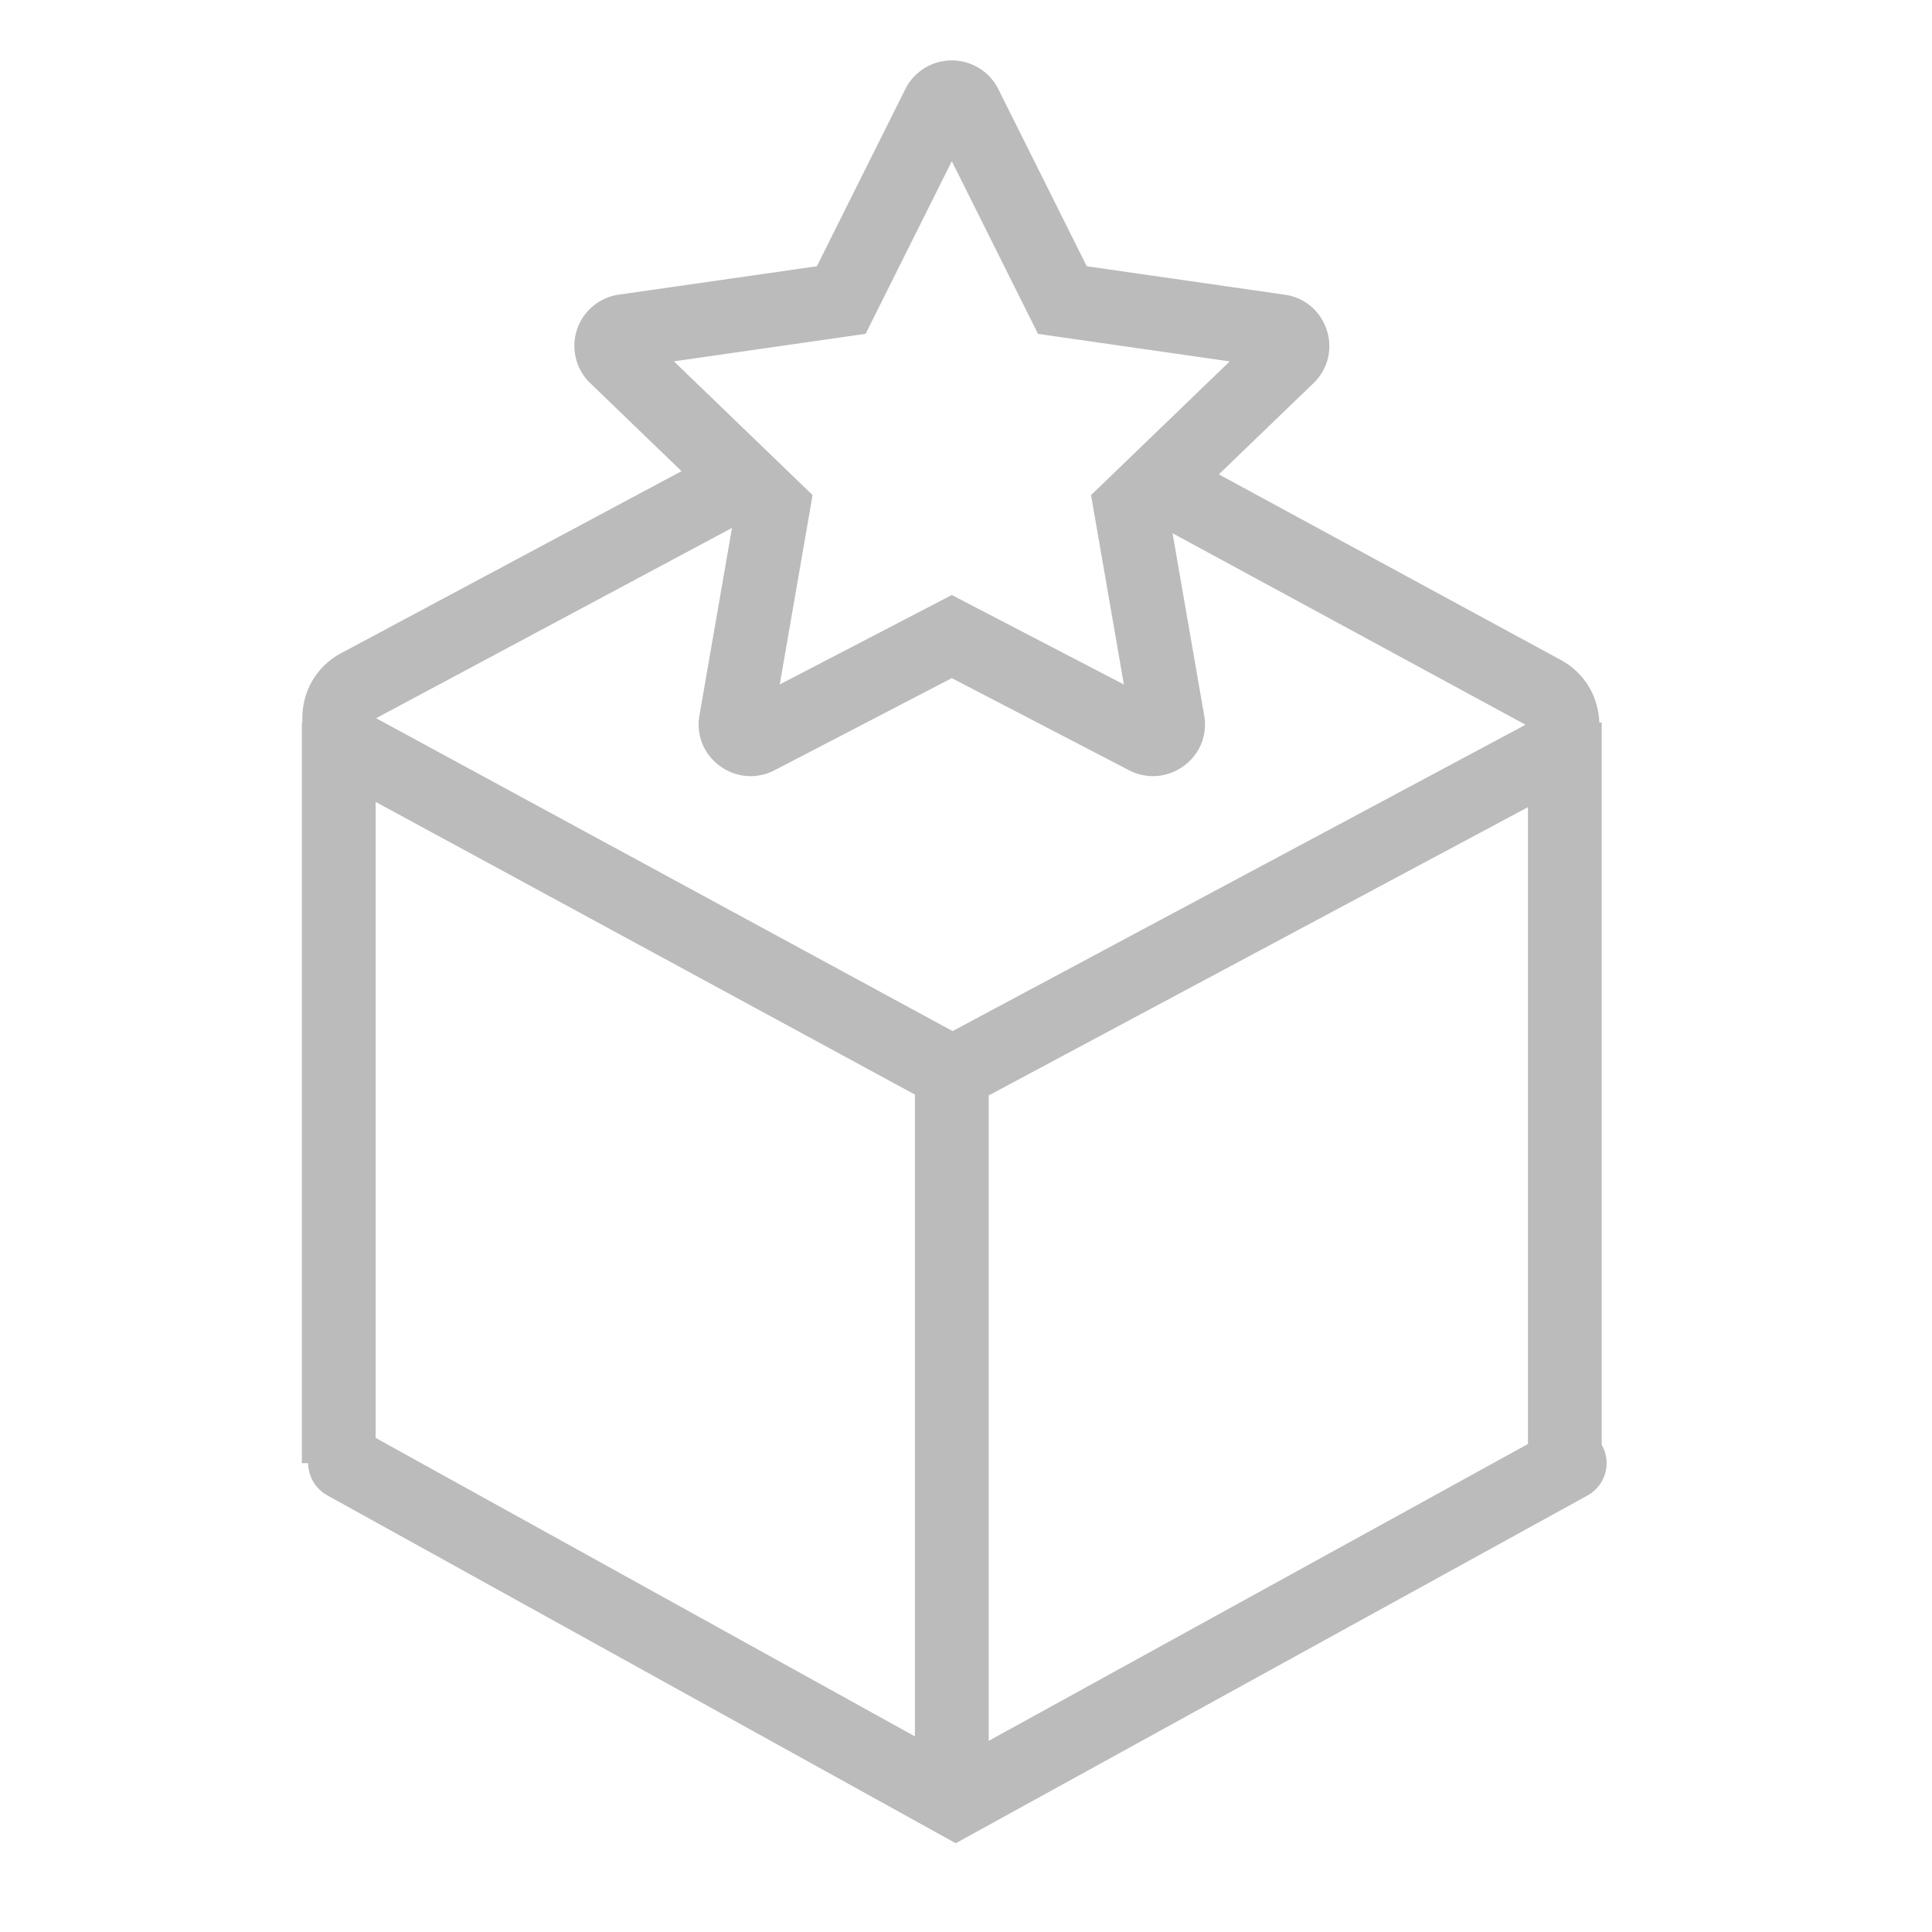 <?xml version="1.0" standalone="no"?><!DOCTYPE svg PUBLIC "-//W3C//DTD SVG 1.1//EN" "http://www.w3.org/Graphics/SVG/1.1/DTD/svg11.dtd"><svg t="1523346754791" class="icon" style="" viewBox="0 0 1024 1024" version="1.1" xmlns="http://www.w3.org/2000/svg" p-id="4588" xmlns:xlink="http://www.w3.org/1999/xlink" width="200" height="200"><defs><style type="text/css"></style></defs><path d="M646.016 251.424l181.184 98.336c13.248 7.2 20.032 20.096 20.448 33.152h1.28V765.76a19.552 19.552 0 0 1-7.52 26.88L506.56 976.96l-333.12-184.416a19.52 19.52 0 0 1-10.08-17.024H160v-392.64h0.32c-0.832-14.304 6.048-28.96 20.576-36.736l180.32-96.416-48.416-46.688a27.424 27.424 0 0 1 15.232-46.88l104.928-15.04 46.88-93.92a27.584 27.584 0 0 1 49.28 0L576 141.12l104.96 15.072c22.56 3.264 31.68 30.976 15.2 46.912l-50.144 48.32z m-258.048 28.384L199.36 380.672l305.536 165.824 303.68-162.368-187.104-101.504 16.768 96.576c3.904 22.496-19.744 39.456-39.872 29.024l-93.888-48.8-93.888 48.8c-20.16 10.432-43.776-6.528-39.872-29.024l17.248-99.392z m-188.864 145.216v337.088l285.824 158.208V580.16l-285.824-155.136z m610.752 2.784l-285.824 152.8v342.08l285.824-157.344V427.84z m-351.04-250.88l-101.632 14.592L430.688 262.4l-17.408 100.384 91.2-47.424 9.024 4.704 82.176 42.72-17.408-100.384 7.488-7.2 66.016-63.648-101.6-14.592-4.576-9.152-41.12-82.368-45.696 91.52z" fill="#BBBBBB" p-id="4589"></path></svg>